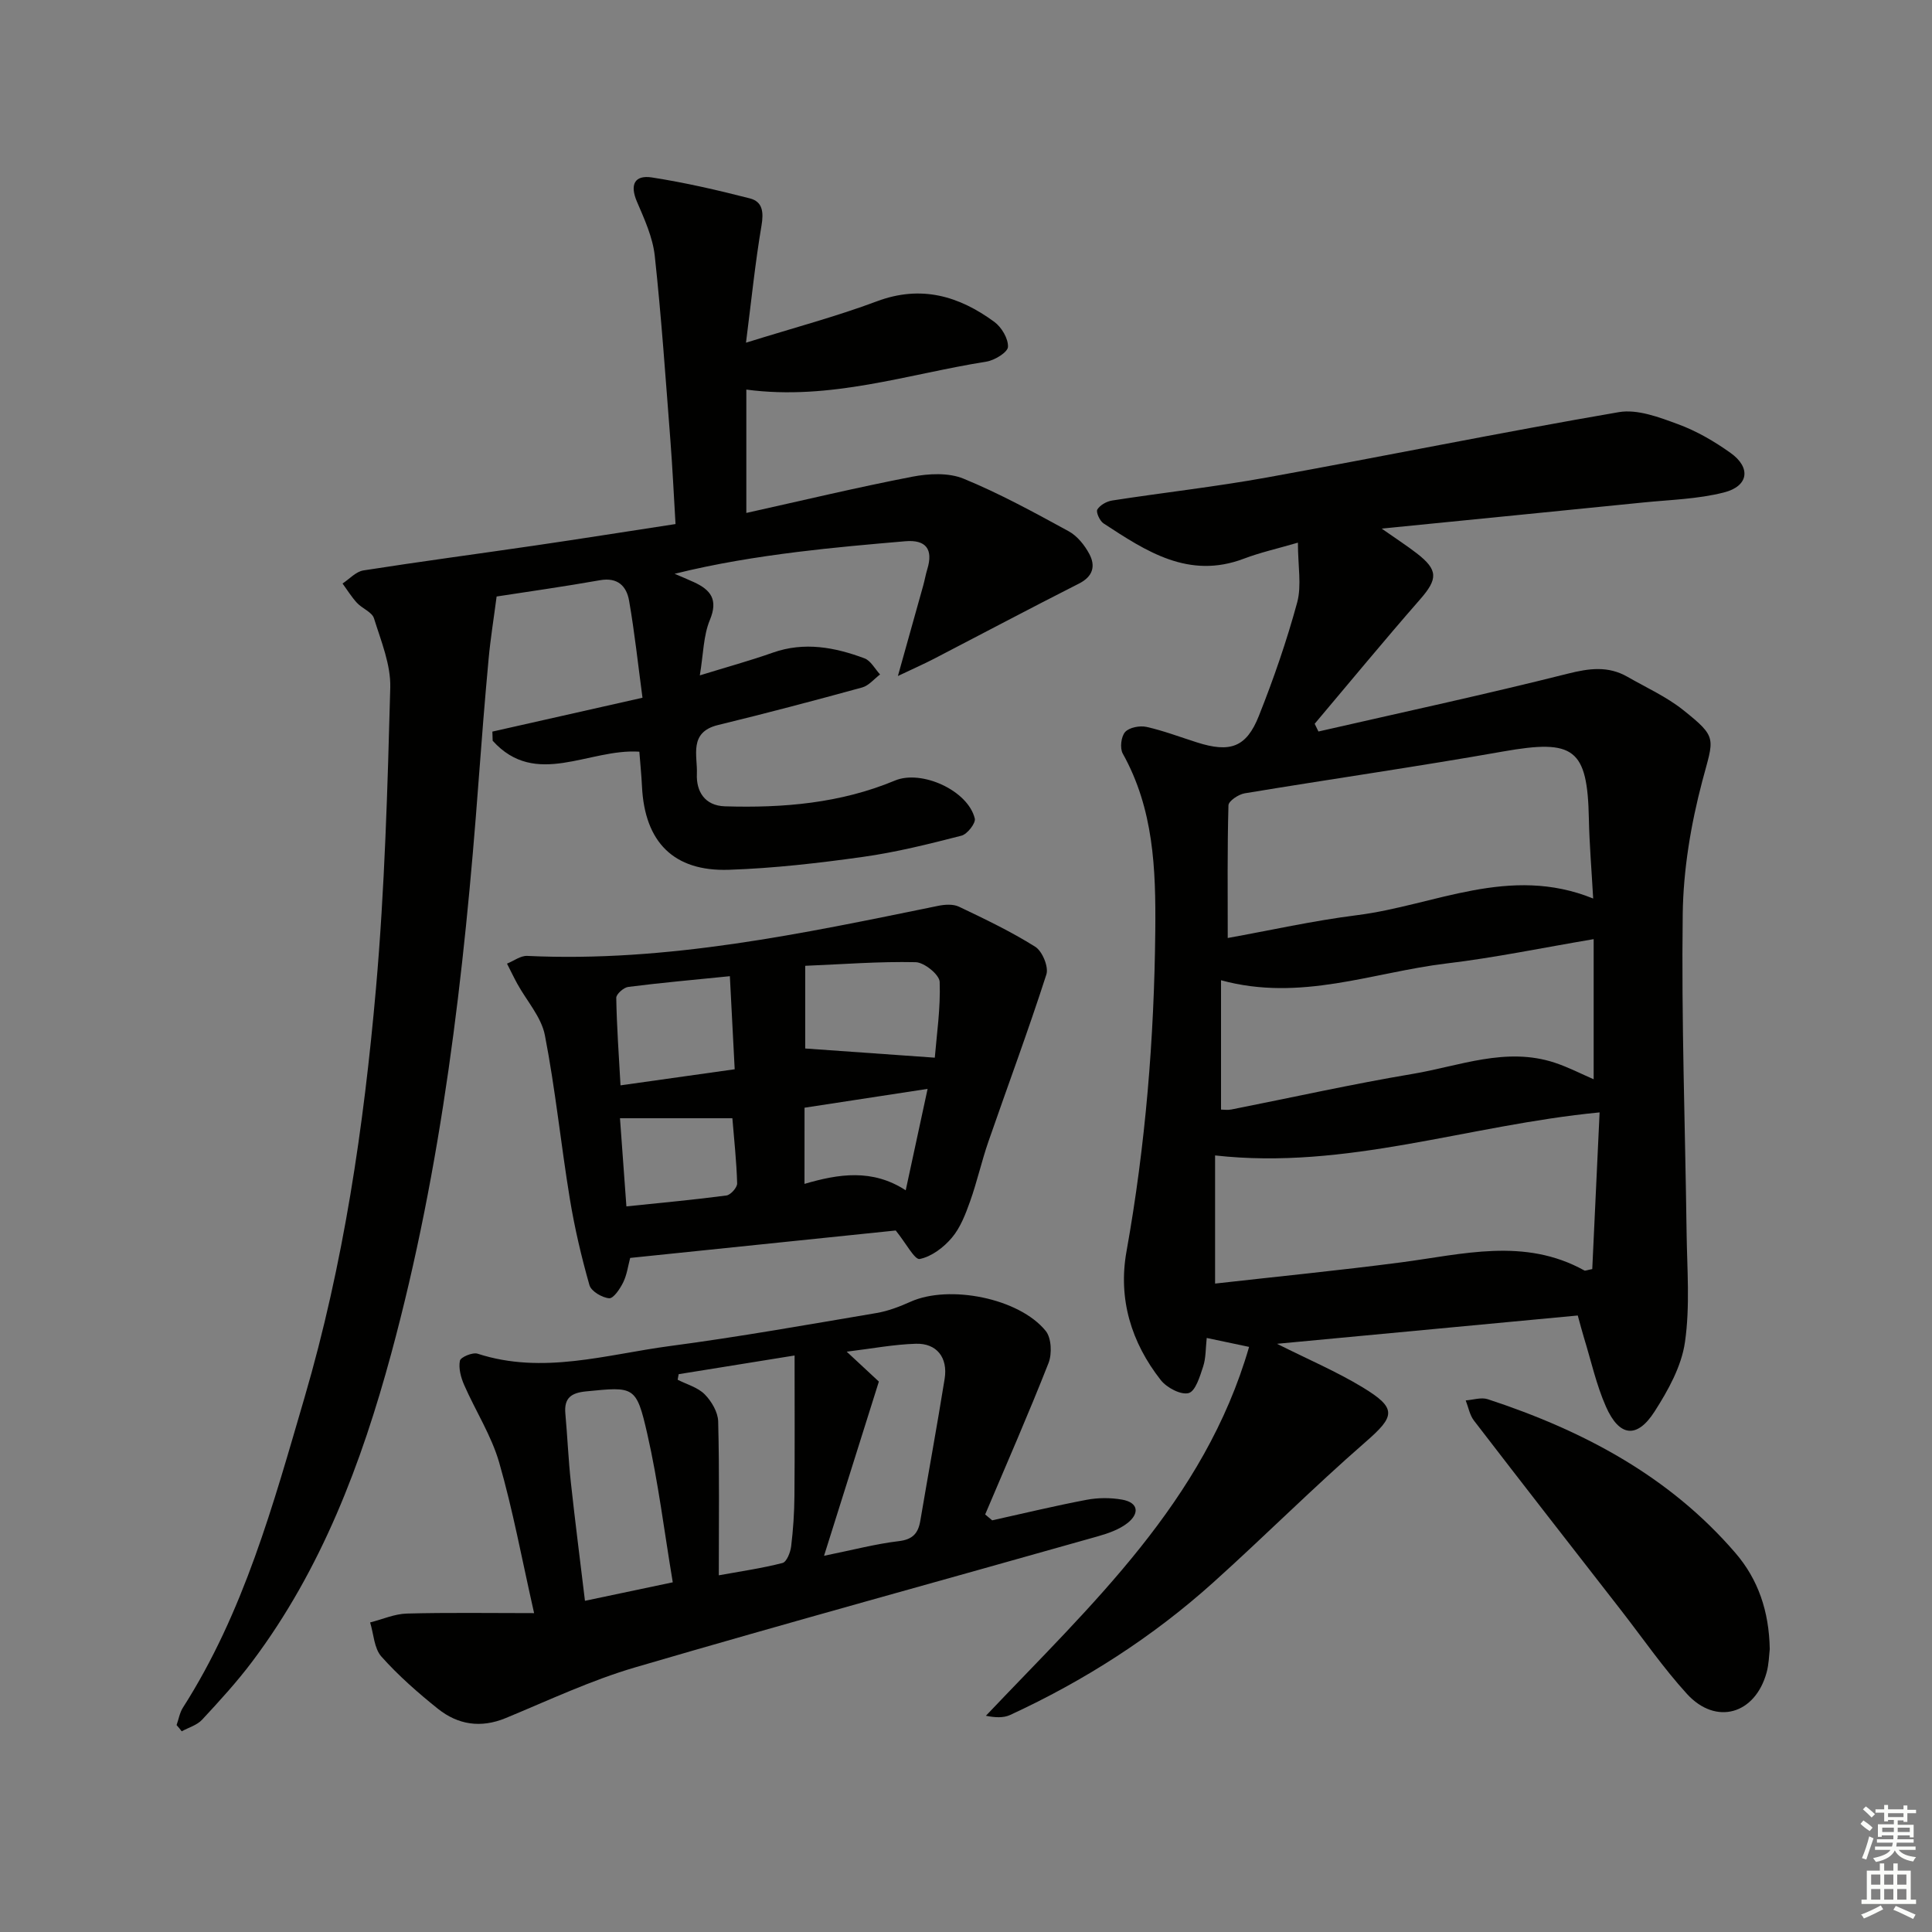 <svg enable-background="new 0 0 400 400" viewBox="0 0 400 400" xmlns="http://www.w3.org/2000/svg"><rect x="0" y="0" width="400" height="400" fill="#808080" stroke="none"/><g fill="#010100"><path d="m268.72 112.35c-4.24 1.24-7.8 2.03-11.17 3.31-11.44 4.35-20.25-1.53-29.08-7.3-.78-.51-1.6-2.35-1.28-2.87.57-.93 1.95-1.7 3.1-1.87 10.65-1.65 21.39-2.84 31.99-4.76 24.31-4.4 48.53-9.35 72.88-13.53 3.86-.66 8.37 1.06 12.27 2.5 3.84 1.41 7.51 3.55 10.86 5.94 4.28 3.05 3.76 6.89-1.38 8.19-5.41 1.38-11.14 1.51-16.75 2.08-17.48 1.77-34.97 3.49-54.1 5.4 3.21 2.25 5.29 3.59 7.25 5.11 4.49 3.46 4.39 5.33.69 9.56-7.4 8.46-14.56 17.15-21.81 25.74.26.53.52 1.06.78 1.6 17.22-3.94 34.49-7.66 51.61-11.97 4.46-1.12 8.37-1.65 12.38.65 3.88 2.23 8.06 4.11 11.52 6.87 7.25 5.78 6.32 5.77 3.95 14.76-2.35 8.91-3.92 18.28-4.04 27.48-.29 21.96.51 43.93.8 65.9.1 7.59.74 15.3-.34 22.75-.72 5.01-3.49 9.99-6.3 14.37-3.64 5.66-7.3 5.22-10.06-1.04-1.99-4.51-3.06-9.43-4.52-14.17-.43-1.41-.8-2.85-1.31-4.69-20.65 1.94-41.18 3.88-62.27 5.86 6.4 3.21 12.29 5.72 17.71 9 7.22 4.38 6.74 6 .56 11.38-10.77 9.38-20.88 19.51-31.5 29.06-12.57 11.3-26.69 20.33-42.03 27.41-1.39.64-3.12.54-5.01.16 21.77-22.96 45.23-44.35 54.49-76.37-3.32-.7-5.71-1.21-8.77-1.85-.24 2.18-.16 4.15-.74 5.91-.67 2.04-1.58 5.11-3 5.5-1.6.44-4.53-1.11-5.76-2.67-6.13-7.8-8.88-16.82-7.11-26.66 3.94-21.99 5.74-44.1 5.96-66.45.12-12.8-.33-25.14-6.74-36.63-.62-1.12-.34-3.53.5-4.46.86-.95 3.04-1.36 4.43-1.05 3.54.79 6.97 2.11 10.45 3.21 6.85 2.18 10.21 1.04 12.8-5.48 3.06-7.69 5.78-15.56 7.95-23.54.93-3.52.14-7.49.14-12.34zm61.13 73.68c-.33-5.91-.78-11.2-.89-16.49-.29-14.58-3.06-16.55-17.72-13.96-17.8 3.15-35.71 5.71-53.55 8.67-1.27.21-3.32 1.59-3.35 2.47-.25 8.93-.15 17.88-.15 27.48 8.64-1.55 17.67-3.58 26.81-4.73 15.98-2.01 31.49-10.49 48.85-3.44zm1.33 44.28c-27.32 2.63-52.38 11.96-79.61 8.91v26.53c12.76-1.44 25.63-2.71 38.44-4.38 12.8-1.67 25.6-5.22 38 1.66.21.12.6-.09 1.65-.28.51-10.83 1.02-21.82 1.52-32.44zm-78.38-27.36v26.78c.53 0 1.36.13 2.13-.02 12.51-2.47 24.97-5.26 37.55-7.37 9.69-1.63 19.3-5.64 29.38-2.33 2.85.94 5.54 2.34 8.09 3.44 0-9.78 0-19.35 0-29.01-10.56 1.78-20.44 3.84-30.43 5.03-15.29 1.83-30.24 8-46.72 3.48z"/><path d="m36.56 357.16c.43-1.21.64-2.56 1.31-3.61 12.62-19.74 18.68-41.99 25.17-64.17 8.12-27.74 12.28-56.12 14.8-84.74 1.82-20.68 2.4-41.49 2.96-62.26.13-4.77-1.91-9.66-3.37-14.36-.41-1.3-2.44-2.03-3.53-3.21-1.12-1.22-2-2.66-2.98-4 1.43-.93 2.77-2.47 4.32-2.71 11.81-1.85 23.66-3.42 35.48-5.15 9.51-1.39 19-2.9 29.14-4.45-.35-5.85-.62-11.59-1.06-17.31-.99-12.76-1.86-25.53-3.24-38.24-.42-3.83-2.14-7.59-3.69-11.2-1.51-3.53-.49-5.56 3.1-5.01 6.83 1.06 13.6 2.62 20.3 4.34 2.64.68 2.86 2.86 2.39 5.63-1.29 7.59-2.07 15.27-3.21 24.24 10.17-3.17 18.78-5.45 27.08-8.56 9.15-3.43 16.99-1.13 24.32 4.24 1.51 1.1 2.92 3.47 2.84 5.19-.05 1.11-2.76 2.78-4.46 3.05-16.32 2.59-32.29 8.11-49.71 5.79v25.54c11.43-2.54 22.84-5.27 34.34-7.5 3.43-.66 7.52-.87 10.62.4 7.49 3.07 14.64 7 21.76 10.88 1.78.97 3.31 2.87 4.29 4.71 1.32 2.47.79 4.65-2.13 6.13-10.05 5.09-20 10.38-30 15.56-2.1 1.09-4.27 2.04-7.5 3.58 2-7.15 3.63-12.93 5.24-18.72.31-1.11.5-2.26.84-3.37 1.28-4.16-.27-6.18-4.56-5.81-7.44.64-14.88 1.29-22.29 2.21-8.49 1.06-16.95 2.41-25.46 4.53 1.33.57 2.68 1.12 4 1.73 3.47 1.6 5.06 3.6 3.3 7.83-1.35 3.25-1.34 7.06-2.08 11.47 5.5-1.7 10.37-3.03 15.12-4.71 6.54-2.3 12.82-1.11 18.97 1.18 1.31.49 2.17 2.2 3.23 3.34-1.23.92-2.33 2.31-3.7 2.69-9.92 2.72-19.86 5.35-29.86 7.78-6.11 1.49-4.21 6.36-4.37 10.1-.16 3.62 1.61 6.6 5.8 6.73 12.06.37 23.94-.63 35.22-5.34 5.48-2.29 15.11 2.04 16.52 7.87.23.95-1.56 3.25-2.77 3.55-6.73 1.73-13.52 3.43-20.39 4.39-9.2 1.29-18.48 2.36-27.76 2.67-11.43.38-17.41-5.75-17.98-17.19-.12-2.45-.37-4.9-.55-7.26-10.45-.7-21.45 7.63-30.37-2.27-.02-.63-.04-1.26-.06-1.89 10.06-2.27 20.13-4.54 31.08-7.01-.91-6.78-1.62-13.46-2.77-20.07-.52-3.02-2.35-4.92-6.04-4.26-7.51 1.33-15.07 2.39-21.39 3.37-.61 4.67-1.28 8.78-1.66 12.93-.78 8.44-1.45 16.89-2.08 25.34-2.97 39.96-7.58 79.71-18.08 118.48-6.15 22.7-14.43 44.64-28.75 63.72-3.18 4.24-6.79 8.18-10.41 12.08-1.05 1.13-2.8 1.62-4.22 2.4-.33-.45-.69-.87-1.06-1.29z"/><path d="m110.58 333.98c-2.55-11.27-4.4-21.37-7.23-31.18-1.61-5.59-4.9-10.68-7.26-16.08-.67-1.54-1.18-3.44-.87-5 .15-.74 2.64-1.79 3.67-1.45 13.5 4.38 26.64.16 39.83-1.59 14.3-1.89 28.51-4.43 42.74-6.83 2.42-.41 4.81-1.33 7.06-2.34 7.97-3.58 22.46-.77 27.99 6.05 1.18 1.46 1.32 4.73.58 6.63-4.14 10.54-8.7 20.92-13.12 31.36.48.41.97.81 1.45 1.22 6.51-1.44 12.99-3.01 19.54-4.25 2.38-.45 4.97-.46 7.35-.04 3.44.61 3.6 2.88 1.17 4.82-1.73 1.37-4.04 2.17-6.22 2.79-31.91 9.04-63.9 17.79-95.72 27.11-9.19 2.69-17.96 6.84-26.84 10.51-5.16 2.13-9.88 1.39-14.04-1.93-4.14-3.32-8.18-6.86-11.7-10.81-1.51-1.7-1.59-4.67-2.33-7.06 2.53-.64 5.05-1.77 7.6-1.84 8.5-.23 17.03-.09 26.35-.09zm28.71-6.38c-1.77-10.57-3-20.75-5.27-30.7-2.28-10.01-2.72-9.81-12.67-8.83-3.07.3-4.59 1.35-4.3 4.58.43 4.78.63 9.59 1.15 14.36.87 8.01 1.9 16.01 2.91 24.42 6.18-1.3 11.67-2.46 18.18-3.83zm1.22-43.09c-.07.38-.14.77-.21 1.15 1.9.97 4.17 1.58 5.6 3.02 1.41 1.43 2.74 3.68 2.79 5.6.27 10.42.13 20.86.13 31.87 4.51-.82 8.91-1.45 13.19-2.55.86-.22 1.64-2.2 1.79-3.45.42-3.45.65-6.95.68-10.43.08-9.41.03-18.81.03-29.08-8.84 1.41-16.42 2.64-24 3.87zm34.79-4.66c3.04 2.82 5.43 5.04 6.66 6.19-3.89 12.38-7.47 23.75-11.35 36.07 6.09-1.24 10.74-2.47 15.46-3.03 2.9-.34 4.03-1.62 4.47-4.22 1.66-9.8 3.46-19.58 5.04-29.4.7-4.38-1.64-7.38-5.95-7.25-4.57.13-9.12 1.01-14.33 1.64z"/><path d="m185.45 254.76c-17.71 1.83-36.17 3.74-54.98 5.68-.44 1.65-.67 3.48-1.44 5.05-.65 1.33-2.01 3.37-2.91 3.3-1.47-.12-3.72-1.45-4.08-2.71-1.67-5.87-3.07-11.84-4.06-17.86-1.85-11.28-2.99-22.69-5.17-33.9-.74-3.77-3.76-7.09-5.71-10.64-.75-1.37-1.42-2.78-2.13-4.17 1.4-.56 2.82-1.67 4.19-1.6 28.97 1.37 57.01-4.63 85.1-10.37 1.37-.28 3.09-.39 4.28.18 5.37 2.56 10.78 5.14 15.8 8.3 1.46.92 2.81 4.17 2.3 5.73-3.74 11.63-8.01 23.08-12.01 34.63-1.41 4.07-2.34 8.31-3.79 12.37-.94 2.63-2 5.42-3.76 7.5-1.69 2.01-4.21 3.92-6.66 4.41-1.04.22-2.83-3.26-4.97-5.9zm-18.74-37.68c8.8.62 17.25 1.22 26.83 1.9.38-4.69 1.21-10.21 1.01-15.69-.05-1.49-3.2-4.05-4.98-4.08-7.52-.17-15.06.43-22.86.75zm-38.24 7.63c8.01-1.13 15.62-2.2 23.64-3.33-.35-6.71-.67-12.89-1-19.27-7.59.77-14.33 1.36-21.04 2.22-.95.12-2.5 1.5-2.48 2.27.1 5.9.53 11.8.88 18.11zm-.11 6.81c.41 5.67.86 11.8 1.33 18.25 7.3-.76 14.03-1.37 20.72-2.26.87-.12 2.23-1.65 2.21-2.5-.13-4.54-.63-9.08-.99-13.49-7.94 0-15.33 0-23.27 0zm38.2 13.59c7.07-2.07 14.04-3.17 20.96 1.33 1.57-7.29 2.98-13.83 4.53-21-8.83 1.35-16.96 2.59-25.48 3.9-.01 5.17-.01 10.23-.01 15.77z"/><path d="m366.41 341.44c-.15 1.21-.17 3.08-.65 4.82-2.37 8.68-10.49 11.03-16.5 4.44-4.91-5.39-9.08-11.44-13.56-17.21-10.2-13.11-20.42-26.21-30.54-39.38-.88-1.15-1.15-2.77-1.7-4.17 1.53-.11 3.21-.69 4.56-.25 19.67 6.46 37.57 15.89 51.3 31.86 4.68 5.44 6.95 12.03 7.09 19.89z"/></g><path d="m385.2 377.6.6-.7c.6.4 1.3.9 1.9 1.5l-.6.7c-.8-.5-1.4-1-1.9-1.5zm.3 7.1c.6-1.4 1.1-2.9 1.5-4.5.3.1.6.3.9.4-.5 1.4-1 2.9-1.5 4.4zm.2-10.1.6-.6c.7.5 1.3 1.1 1.9 1.6l-.7.7c-.6-.6-1.2-1.2-1.8-1.7zm8.4-.8h.8v.9h1.8v.7h-1.8v1.8h-.8v-.3h-1.2v.9h3.3v2.6h-.8v-.4h-2.5c0 .3 0 .6-.1.8h3.4v.7h-3.5c0 .3-.1.6-.1.8h4v.7h-3.5c.7.9 1.9 1.3 3.6 1.5-.2.2-.4.5-.6.9-1.9-.3-3.2-1.1-3.8-2.3-.5 1.1-1.8 2-3.9 2.4-.2-.3-.4-.5-.6-.8 1.9-.4 3.1-.9 3.6-1.7h-3.2v-.7h3.5c.1-.2.1-.5.2-.8h-3.3v-.7h3.4c0-.2 0-.5 0-.8h-2.4v.3h-.8v-2.6h3.3v-.9h-1.2v.3h-.8v-1.8h-1.8v-.7h1.8v-.9h.8v.9h3.2zm-4.4 5.5h2.4c0-.3 0-.6 0-.9h-2.4zm1.2-3.1h3.2v-.8h-3.2zm4.4 2.2h-2.4v.9h2.5v-.9z" fill="#fbfcfa"/><path d="m389.2 385.8h.9v1.5h1.9v-1.5h.9v1.5h2.7v6h1.1v.9h-11.3v-.9h1.1v-6h2.7zm.2 8.7.5.8c-1.2.6-2.5 1.3-4 1.9-.2-.3-.3-.6-.6-.8 1.6-.6 3-1.3 4.1-1.9zm-2-4.3h1.9v-2.1h-1.9zm0 3.1h1.9v-2.2h-1.9zm2.7-3.1h1.9v-2.1h-1.9zm0 3.1h1.9v-2.2h-1.9zm2.4 1.3c1.4.6 2.7 1.2 4.1 1.8l-.5.9c-1.5-.7-2.8-1.4-4.1-1.9zm2.2-6.5h-1.9v2.1h1.9zm-1.9 5.2h1.9v-2.2h-1.9z" fill="#fbfcfa"/></svg>